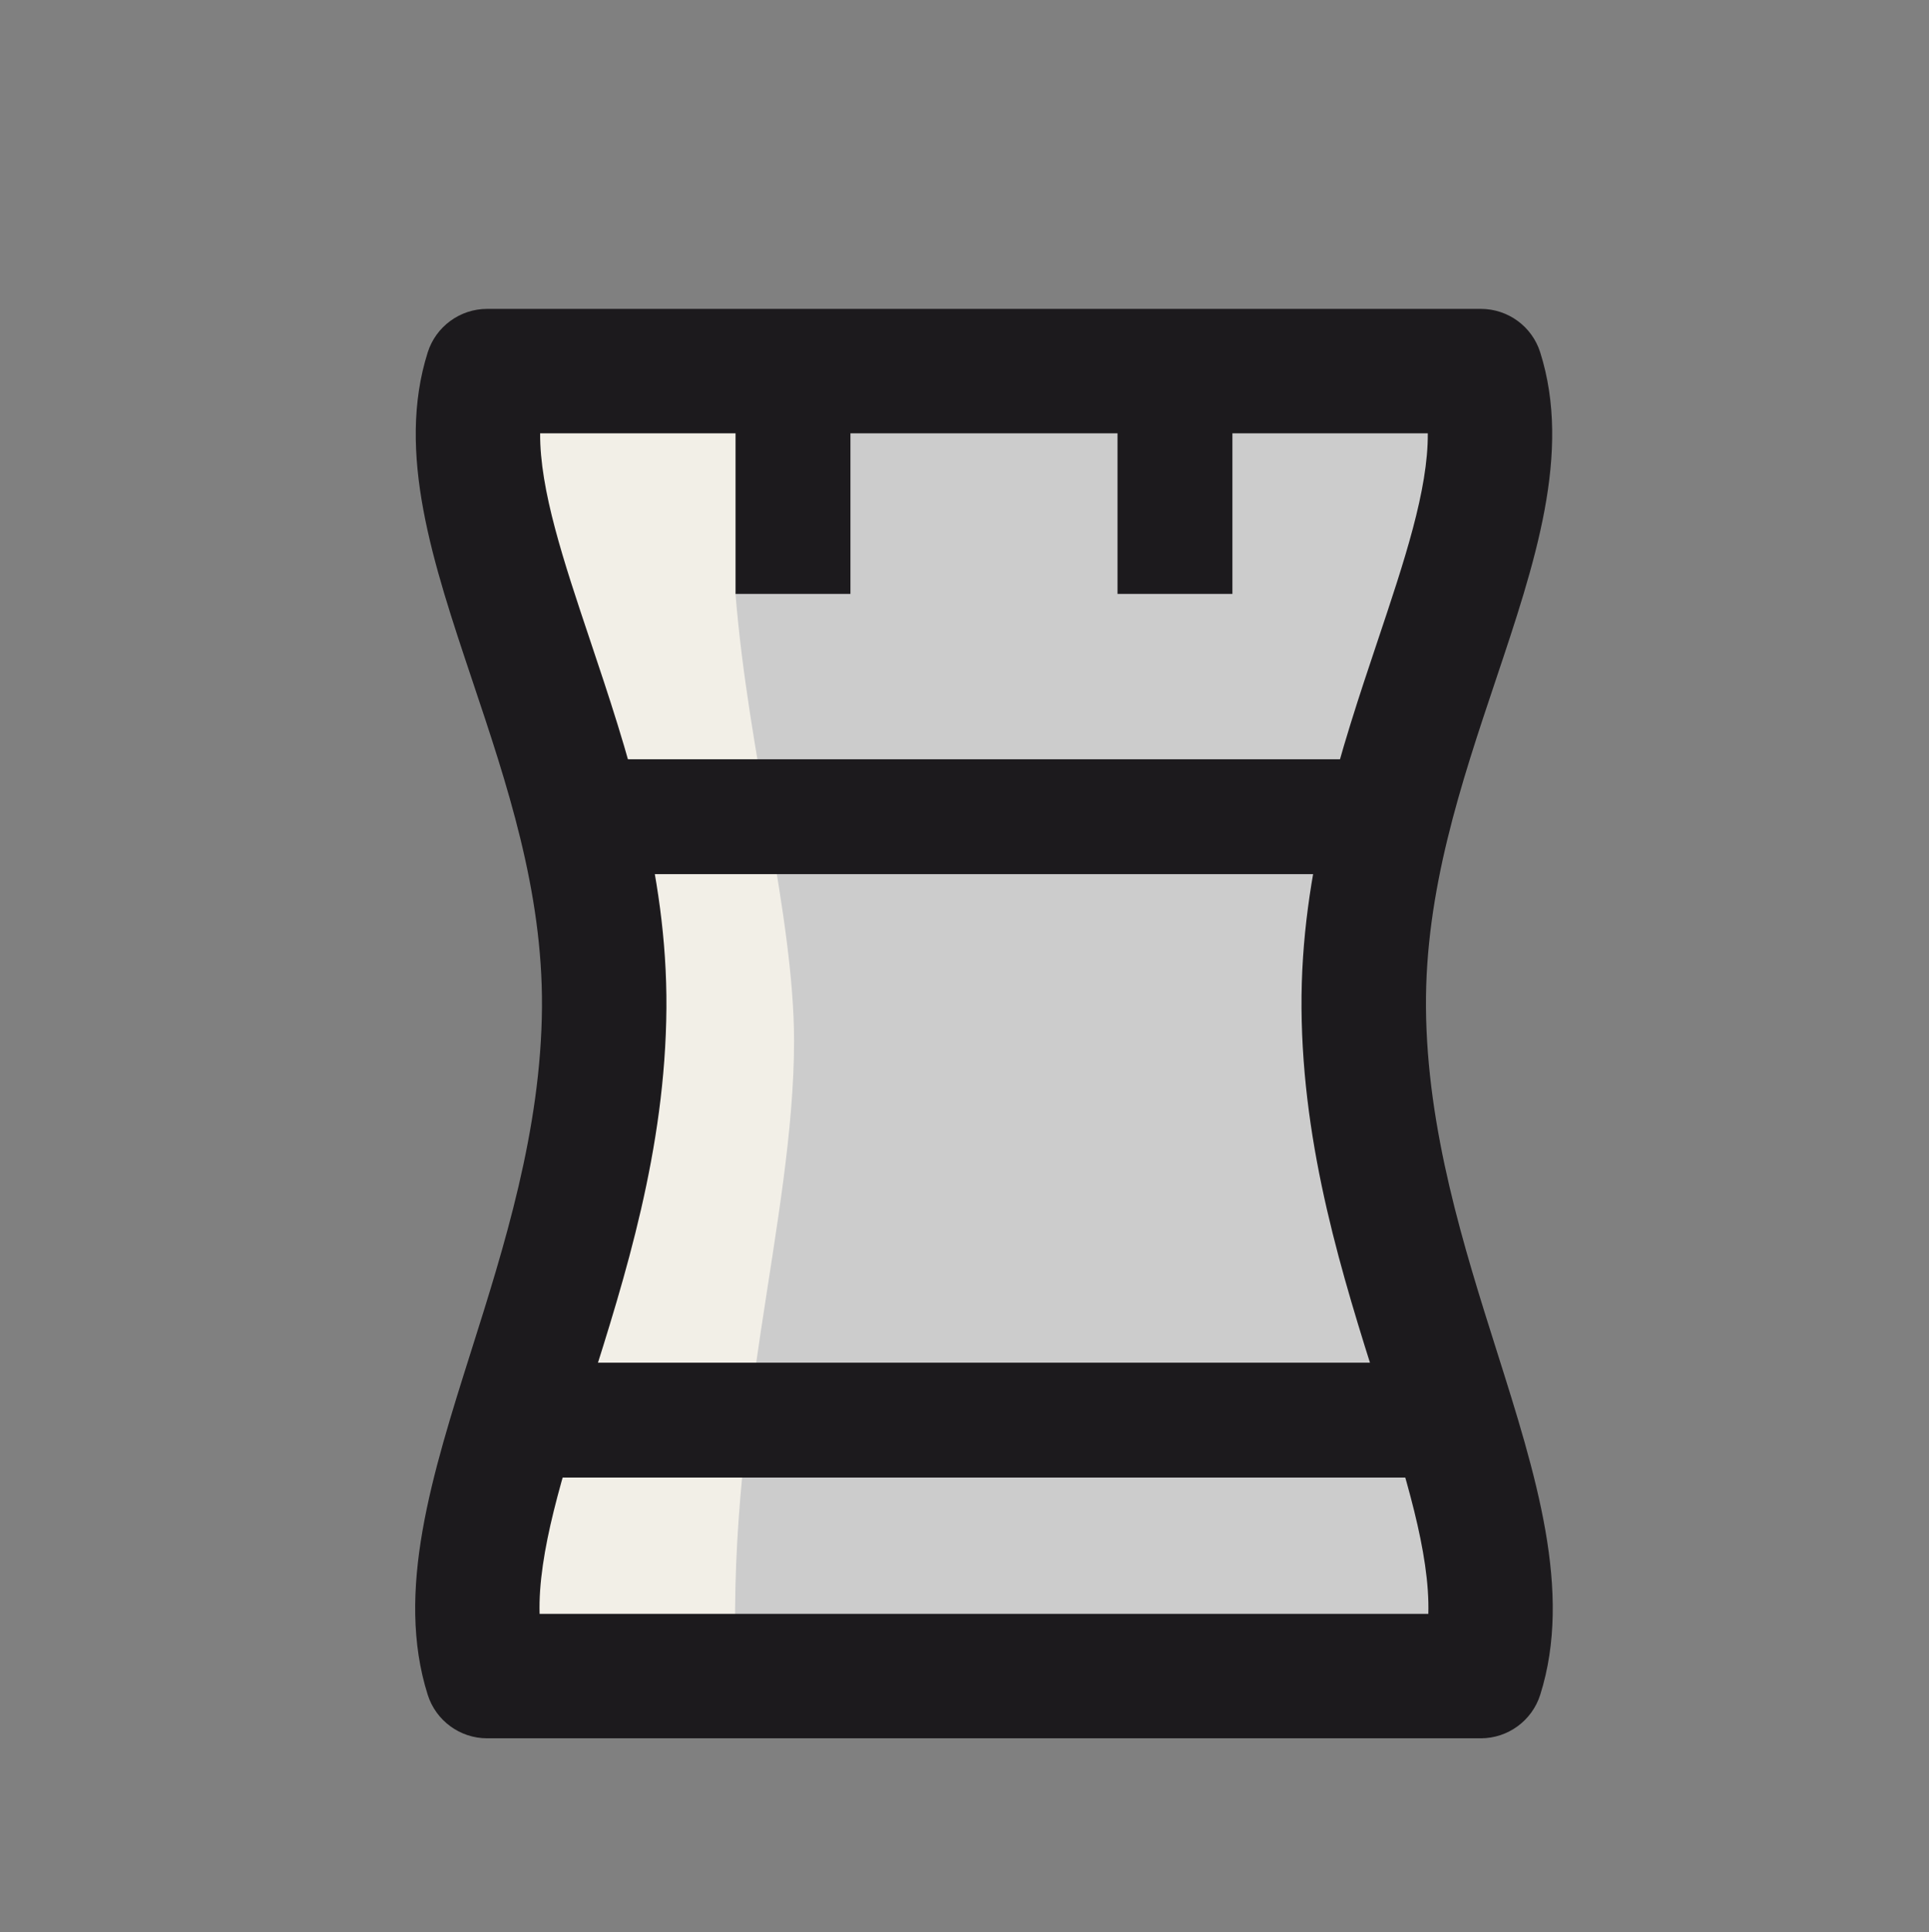 <?xml version="1.0" encoding="UTF-8" standalone="no"?>
<!DOCTYPE svg PUBLIC "-//W3C//DTD SVG 1.1//EN" "http://www.w3.org/Graphics/SVG/1.1/DTD/svg11.dtd">
<svg width="100%" height="100%" viewBox="0 0 591 592" version="1.1" xmlns="http://www.w3.org/2000/svg" xmlns:xlink="http://www.w3.org/1999/xlink" xml:space="preserve" xmlns:serif="http://www.serif.com/" style="fill-rule:evenodd;clip-rule:evenodd;stroke-linejoin:round;stroke-miterlimit:10;">
    <rect x="0" y="0" width="591" height="592" fill="#808080" stroke="none"/>
    <g transform="matrix(1,0,0,1,-351,-2046)">
        <g transform="matrix(1,0,0,1,106.711,27.396)">
            <g id="wR.svg" transform="matrix(5.906,0,0,5.906,539.883,2314.61)">
                <g transform="matrix(1,0,0,1,-50,-50)">
                    <g transform="matrix(1,0,0,1,0,-3.976)">
                        <path d="M31.293,56.133C31.389,42.528 22.642,31.249 25.217,23.109L76.772,23.109C79.347,31.249 70.599,42.528 70.696,56.133C70.797,70.487 79.425,82.418 76.772,90.808L25.217,90.808C22.563,82.418 31.191,70.487 31.293,56.133" style="fill:rgb(204,204,204);fill-rule:nonzero;"/>
                    </g>
                    <g transform="matrix(1,0,0,1,0,-3.976)">
                        <path d="M38.809,23.459C39.764,27.037 38.097,34.567 38.105,34.667C38.76,42.902 41.142,51.409 41.142,57.853C41.142,67.106 37.514,77.943 38.16,90.855L26.164,90.808L30.009,57.853L26.164,23.023L38.809,23.459Z" style="fill:rgb(242,239,231);fill-rule:nonzero;"/>
                    </g>
                    <g transform="matrix(1,0,0,1,0,-3.976)">
                        <clipPath id="_clip1">
                            <rect x="21.488" y="19.881" width="59.012" height="74.155"/>
                        </clipPath>
                        <g clip-path="url(#_clip1)">
                            <path d="M71.441,75.896C69.603,70.085 67.519,63.499 67.467,56.156C67.417,49.037 69.544,42.69 71.42,37.09C72.802,32.963 74.037,29.278 74.018,26.336L27.97,26.336C27.951,29.278 29.185,32.963 30.568,37.09C32.444,42.69 34.571,49.037 34.521,56.156C34.468,63.499 32.385,70.086 30.547,75.896C29.123,80.398 27.854,84.411 27.942,87.58L74.046,87.58C74.134,84.411 72.865,80.398 71.441,75.896M22.139,91.781C20.445,86.426 22.362,80.365 24.391,73.949C26.092,68.574 28.02,62.481 28.065,56.11C28.108,50.068 26.247,44.513 24.446,39.141C22.414,33.073 20.492,27.341 22.139,22.135C22.563,20.797 23.813,19.881 25.217,19.881L76.772,19.881C78.179,19.881 79.425,20.793 79.849,22.135C81.496,27.341 79.575,33.073 77.541,39.141C75.741,44.513 73.88,50.067 73.923,56.11C73.968,62.481 75.896,68.573 77.597,73.949C79.626,80.365 81.543,86.426 79.849,91.781C79.426,93.12 78.176,94.035 76.772,94.036L25.217,94.036C23.813,94.036 22.563,93.12 22.139,91.781" style="fill:rgb(28,26,29);fill-rule:nonzero;"/>
                        </g>
                    </g>
                    <g transform="matrix(1,0,0,-1,19.599,39.013)">
                        <path d="M21.488,19.881L21.488,8.322" style="fill:none;fill-rule:nonzero;stroke:rgb(28,26,29);stroke-width:5.96px;"/>
                    </g>
                    <g transform="matrix(1,0,0,-1,39.414,39.013)">
                        <path d="M21.488,19.881L21.488,8.322" style="fill:none;fill-rule:nonzero;stroke:rgb(28,26,29);stroke-width:5.96px;"/>
                    </g>
                    <g transform="matrix(1,0,0,-1,4.641,93.433)">
                        <path d="M21.488,19.88L71.218,19.88" style="fill:none;fill-rule:nonzero;stroke:rgb(28,26,29);stroke-width:5.96px;"/>
                    </g>
                    <g transform="matrix(1,0,0,-1,8.041,62.13)">
                        <path d="M21.488,19.881L64.419,19.881" style="fill:none;fill-rule:nonzero;stroke:rgb(28,26,29);stroke-width:5.96px;"/>
                    </g>
                </g>
            </g>
        </g>
    </g>
</svg>
